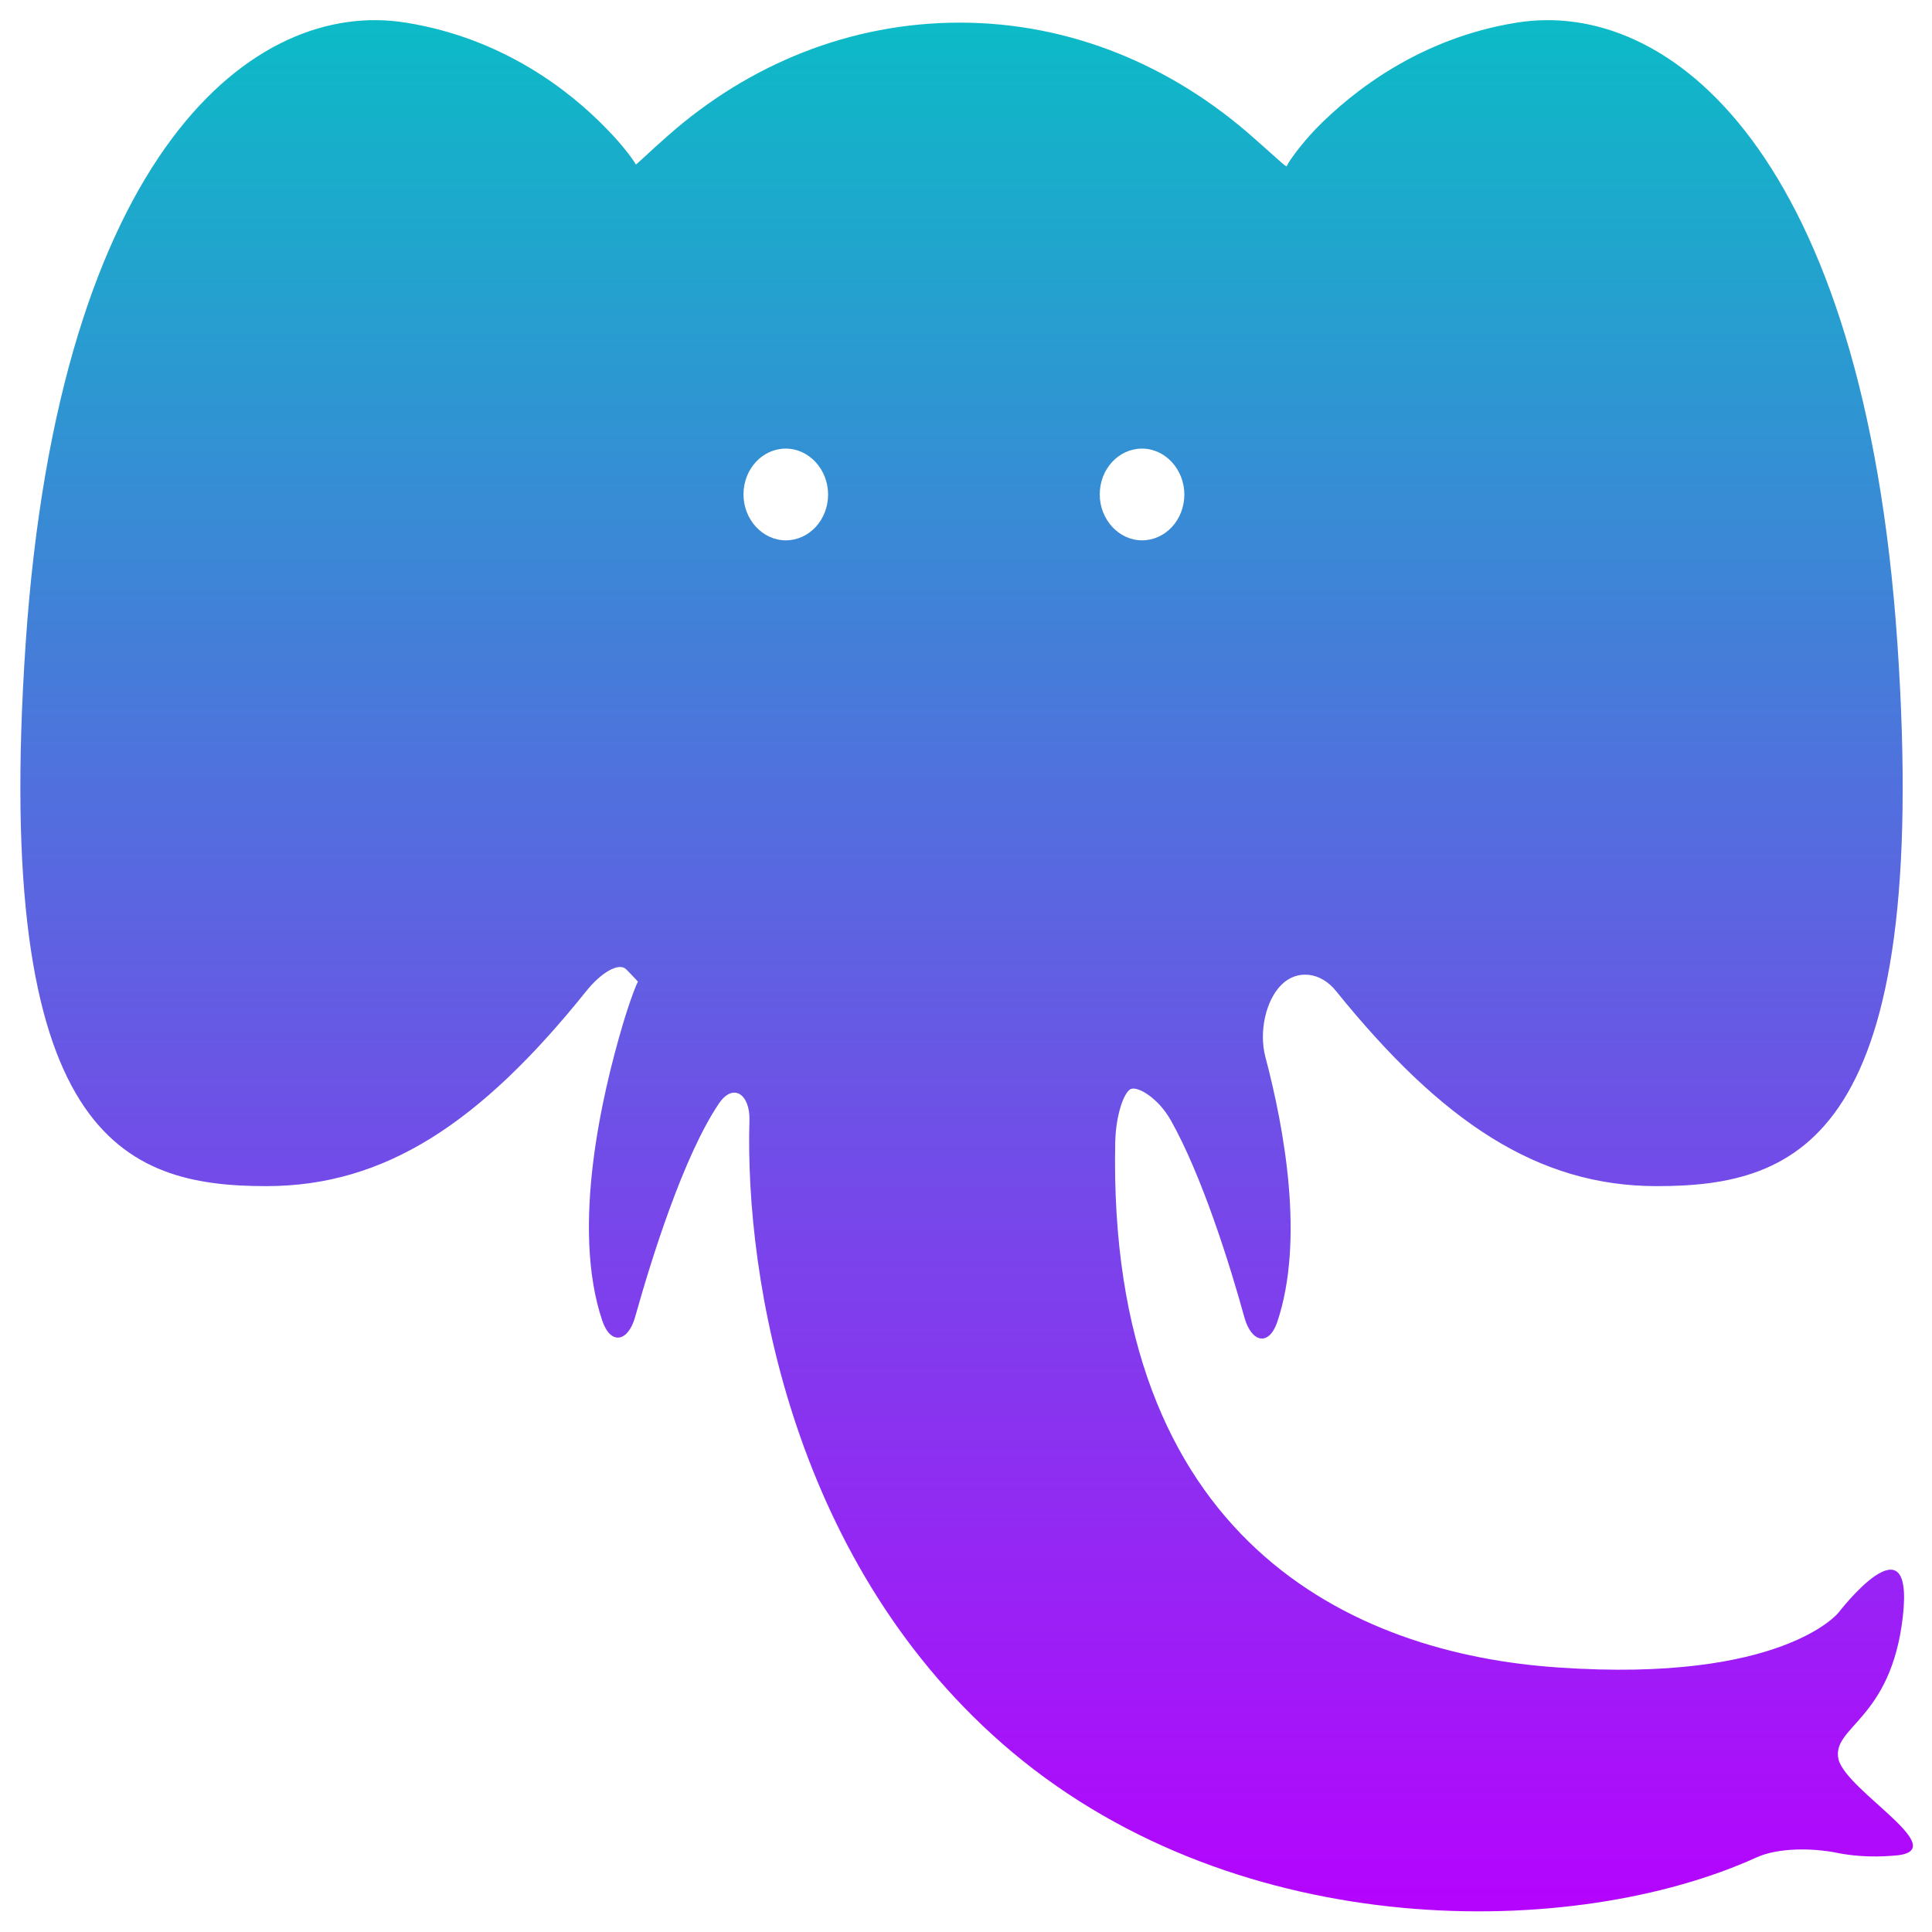 <?xml version="1.0" encoding="UTF-8" standalone="no"?>
<svg
   height="48"
   width="48"
   version="1.1"
   id="4534"
   viewBox="0 0 3.243 3.243"
   xml:space="preserve"
   xmlns:xlink="http://www.w3.org/1999/xlink"
   xmlns="http://www.w3.org/2000/svg"
   xmlns:svg="http://www.w3.org/2000/svg"
   xmlns:rdf="http://www.w3.org/1999/02/22-rdf-syntax-ns#"
   xmlns:cc="http://creativecommons.org/ns#"
   xmlns:dc="http://purl.org/dc/elements/1.1/">
   <defs
   id="defs488">
      <style
   id="current-color-scheme"
   type="text/css">
      .ColorScheme-Text { color: #0abdc6; } .ColorScheme-Highlight { color:#5294e2; }
     </style>
    <linearGradient
   id="arrongin"
   x1="0%"
   x2="0%"
   y1="0%"
   y2="100%">
      <stop
   offset="0%"
   style="stop-color:#dd9b44; stop-opacity:1"
   id="stop9192" />
      <stop
   offset="100%"
   style="stop-color:#ad6c16; stop-opacity:1"
   id="stop9194" />
    </linearGradient>
    <linearGradient
   id="aurora"
   x1="0%"
   x2="0%"
   y1="0%"
   y2="100%">
      <stop
   offset="0%"
   style="stop-color:#09D4DF; stop-opacity:1"
   id="stop9197" />
      <stop
   offset="100%"
   style="stop-color:#9269F4; stop-opacity:1"
   id="stop9199" />
    </linearGradient>
    <linearGradient
   id="cyberneon"
   x1="0%"
   x2="0%"
   y1="0%"
   y2="100%">
      <stop
   offset="0"
   style="stop-color:#0abdc6; stop-opacity:1"
   id="stop9202" />
      <stop
   offset="1"
   style="stop-color:#ea00d9; stop-opacity:1"
   id="stop9204" />
    </linearGradient>
    <linearGradient
   id="fitdance"
   x1="0%"
   x2="0%"
   y1="0%"
   y2="100%">
      <stop
   offset="0%"
   style="stop-color:#1AD6AB; stop-opacity:1"
   id="stop9207" />
      <stop
   offset="100%"
   style="stop-color:#329DB6; stop-opacity:1"
   id="stop9209" />
    </linearGradient>
    <linearGradient
   id="oomox"
   x1="0%"
   x2="0%"
   y1="0%"
   y2="100%">
      <stop
   offset="0%"
   style="stop-color:#0abdc6; stop-opacity:1"
   id="stop9212" />
      <stop
   offset="100%"
   style="stop-color:#b800ff; stop-opacity:1"
   id="stop9214" />
    </linearGradient>
    <linearGradient
   id="rainblue"
   x1="0%"
   x2="0%"
   y1="0%"
   y2="100%">
      <stop
   offset="0%"
   style="stop-color:#00F260; stop-opacity:1"
   id="stop9217" />
      <stop
   offset="100%"
   style="stop-color:#0575E6; stop-opacity:1"
   id="stop9219" />
    </linearGradient>
    <linearGradient
   id="sunrise"
   x1="0%"
   x2="0%"
   y1="0%"
   y2="100%">
      <stop
   offset="0%"
   style="stop-color: #FF8501; stop-opacity:1"
   id="stop9222" />
      <stop
   offset="100%"
   style="stop-color: #FFCB01; stop-opacity:1"
   id="stop9224" />
    </linearGradient>
    <linearGradient
   id="telinkrin"
   x1="0%"
   x2="0%"
   y1="0%"
   y2="100%">
      <stop
   offset="0%"
   style="stop-color: #b2ced6; stop-opacity:1"
   id="stop9227" />
      <stop
   offset="100%"
   style="stop-color: #6da5b7; stop-opacity:1"
   id="stop9229" />
    </linearGradient>
    <linearGradient
   id="60spsycho"
   x1="0%"
   x2="0%"
   y1="0%"
   y2="100%">
      <stop
   offset="0%"
   style="stop-color: #df5940; stop-opacity:1"
   id="stop9232" />
      <stop
   offset="25%"
   style="stop-color: #d8d15f; stop-opacity:1"
   id="stop9234" />
      <stop
   offset="50%"
   style="stop-color: #e9882a; stop-opacity:1"
   id="stop9236" />
      <stop
   offset="100%"
   style="stop-color: #279362; stop-opacity:1"
   id="stop9238" />
    </linearGradient>
    <linearGradient
   id="90ssummer"
   x1="0%"
   x2="0%"
   y1="0%"
   y2="100%">
      <stop
   offset="0%"
   style="stop-color: #f618c7; stop-opacity:1"
   id="stop9241" />
      <stop
   offset="20%"
   style="stop-color: #94ffab; stop-opacity:1"
   id="stop9243" />
      <stop
   offset="50%"
   style="stop-color: #fbfd54; stop-opacity:1"
   id="stop9245" />
      <stop
   offset="100%"
   style="stop-color: #0f83ae; stop-opacity:1"
   id="stop9247" />
    </linearGradient>
   </defs>
<path
   style="fill:url(#oomox);stroke-width:0.061;fill-opacity:1.0"
   d="m 3.086,2.953 c -0.012,-0.055 0.088,-0.065 0.108,-0.239 0.02,-0.174 -0.108,-0.007 -0.108,-0.007 0,0 -0.094,0.118 -0.47,0.092 C 2.27,2.776 1.858,2.586 1.872,1.917 c 9.987e-4,-0.044 0.014,-0.083 0.026,-0.089 0.012,-0.005 0.046,0.015 0.067,0.052 0.052,0.092 0.099,0.241 0.124,0.332 0.012,0.042 0.041,0.048 0.055,0.007 0.046,-0.137 0.012,-0.324 -0.02,-0.445 -0.011,-0.042 6.463e-4,-0.095 0.027,-0.121 0.026,-0.026 0.066,-0.022 0.092,0.011 C 2.42,1.883 2.581,1.991 2.781,1.991 3.021,1.991 3.241,1.91 3.185,1.081 3.129,0.253 2.8,-0.003 2.546,0.038 2.383,0.064 2.27,0.154 2.21,0.215 c -0.029,0.03 -0.05,0.061 -0.05,0.064 -5.87e-5,0.003 -0.023,-0.019 -0.055,-0.047 C 1.969,0.111 1.798,0.038 1.611,0.038 c -0.184,0 -0.354,0.07 -0.489,0.189 -0.031,0.027 -0.055,0.051 -0.055,0.049 0,-0.002 -0.02,-0.031 -0.05,-0.061 C 0.958,0.154 0.845,0.064 0.681,0.038 0.428,-0.003 0.099,0.252 0.043,1.081 c -0.056,0.828 0.164,0.91 0.404,0.91 0.2,0 0.36,-0.107 0.536,-0.326 0.026,-0.033 0.056,-0.05 0.068,-0.038 0.012,0.012 0.021,0.022 0.02,0.021 -9.4e-4,-8.956e-4 -0.014,0.032 -0.026,0.073 -0.034,0.115 -0.087,0.339 -0.034,0.496 0.014,0.041 0.043,0.036 0.055,-0.006 0.028,-0.1 0.082,-0.272 0.141,-0.359 0.024,-0.035 0.052,-0.015 0.051,0.028 -0.008,0.267 0.073,0.752 0.441,1.061 0.385,0.323 0.945,0.315 1.249,0.177 0.037,-0.017 0.095,-0.016 0.135,-0.008 0.024,0.005 0.056,0.008 0.094,0.005 C 3.286,3.109 3.099,3.007 3.086,2.953 Z M 1.319,0.907 c -0.039,0 -0.071,-0.035 -0.071,-0.077 0,-0.043 0.032,-0.077 0.071,-0.077 0.039,0 0.071,0.035 0.071,0.077 0,0.043 -0.032,0.077 -0.071,0.077 z m 0.527,-0.077 c 0,-0.043 0.032,-0.077 0.071,-0.077 0.039,0 0.071,0.035 0.071,0.077 0,0.043 -0.032,0.077 -0.071,0.077 -0.039,0 -0.071,-0.035 -0.071,-0.077 z"
   id="path481"
   class="ColorScheme-Text"/>
</svg>
